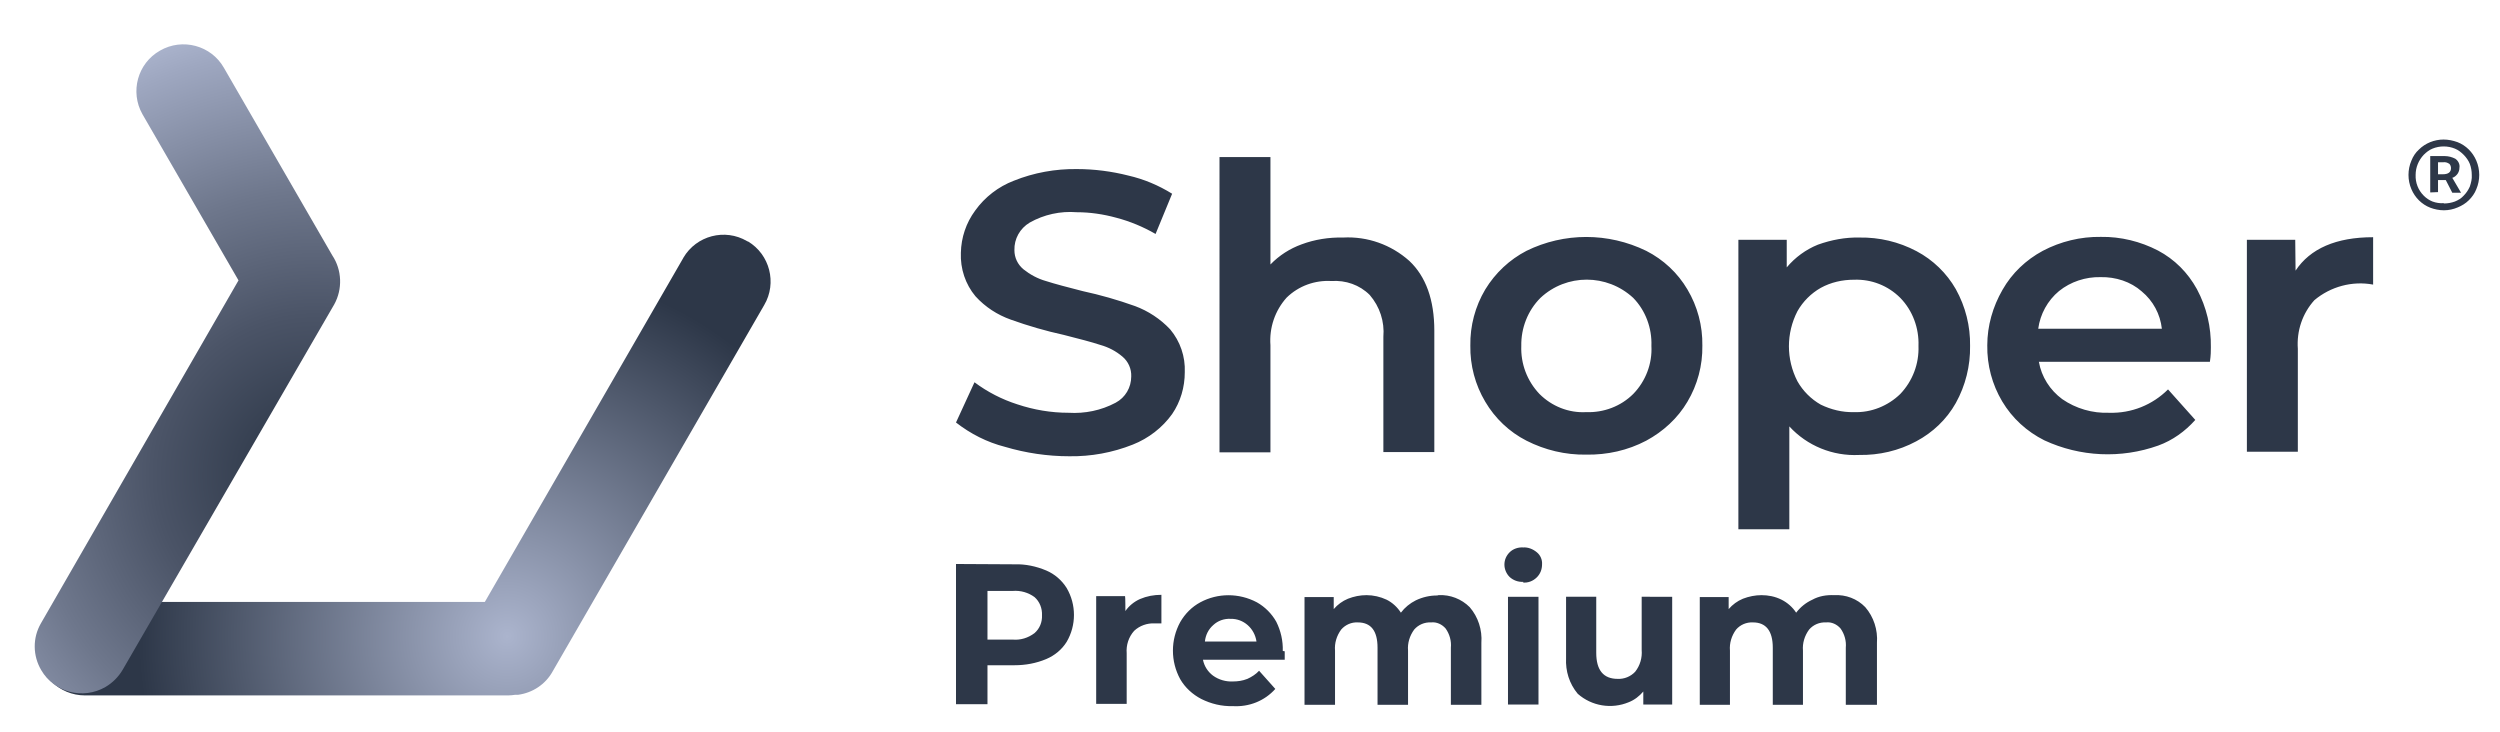 <?xml version="1.0" encoding="utf-8"?>
<!-- Generator: Adobe Illustrator 25.2.1, SVG Export Plug-In . SVG Version: 6.00 Build 0)  -->
<svg version="1.1" id="Layer_1" xmlns="http://www.w3.org/2000/svg" xmlns:xlink="http://www.w3.org/1999/xlink" x="0px" y="0px"
	 viewBox="0 0 77.04 22.57" style="enable-background:new 0 0 77.04 22.57;" xml:space="preserve">
<style type="text/css">
	.st0{fill-rule:evenodd;clip-rule:evenodd;fill:#2D3748;}
	.st1{fill-rule:evenodd;clip-rule:evenodd;fill:url(#SVGID_1_);}
	.st2{fill-rule:evenodd;clip-rule:evenodd;fill:url(#SVGID_2_);}
</style>
<g>
	<path class="st0" d="M56.52,18.34c0.36-0.02,0.71,0.11,0.96,0.37c0.26,0.3,0.39,0.7,0.36,1.1v1.91h-0.96v-1.76
		c0.02-0.21-0.04-0.42-0.16-0.59c-0.11-0.13-0.28-0.21-0.45-0.19c-0.2-0.01-0.39,0.07-0.52,0.22c-0.14,0.19-0.21,0.42-0.19,0.65
		v1.67h-0.93v-1.76c0-0.52-0.21-0.78-0.61-0.78c-0.2-0.01-0.39,0.07-0.52,0.22c-0.14,0.19-0.21,0.42-0.19,0.65v1.67h-0.93v-3.32
		h0.89v0.37c0.12-0.14,0.27-0.25,0.44-0.32c0.18-0.07,0.38-0.11,0.57-0.11c0.21,0,0.42,0.04,0.62,0.14c0.18,0.09,0.34,0.23,0.45,0.4
		c0.13-0.17,0.3-0.31,0.5-0.4C56.05,18.37,56.28,18.33,56.52,18.34L56.52,18.34z M51.53,18.39v3.32h-0.89v-0.4
		c-0.12,0.14-0.27,0.26-0.45,0.33c-0.53,0.22-1.14,0.12-1.57-0.26c-0.26-0.31-0.38-0.7-0.36-1.1v-1.89h0.93v1.73
		c0,0.53,0.22,0.8,0.66,0.8c0.2,0.01,0.4-0.07,0.54-0.22c0.15-0.19,0.22-0.43,0.2-0.67v-1.64C50.61,18.39,51.53,18.39,51.53,18.39z
		 M46.94,17.93c-0.16,0.01-0.31-0.05-0.42-0.15c-0.1-0.1-0.16-0.24-0.16-0.38c0-0.15,0.06-0.28,0.16-0.38
		c0.11-0.11,0.27-0.16,0.42-0.15c0.15-0.01,0.3,0.05,0.42,0.15c0.11,0.09,0.17,0.23,0.16,0.37c0,0.15-0.05,0.29-0.16,0.4
		c-0.12,0.12-0.28,0.18-0.45,0.16H46.94z M46.47,18.39h0.94v3.32h-0.94C46.47,21.71,46.47,18.39,46.47,18.39z M44.33,18.34
		c0.36-0.02,0.71,0.12,0.96,0.37c0.26,0.3,0.39,0.7,0.36,1.1v1.91h-0.94v-1.76c0.02-0.21-0.04-0.42-0.16-0.59
		c-0.11-0.13-0.28-0.21-0.45-0.19c-0.2-0.01-0.39,0.07-0.52,0.22c-0.14,0.19-0.21,0.42-0.19,0.65v1.67h-0.94v-1.76
		c0-0.52-0.2-0.78-0.61-0.78c-0.19-0.01-0.38,0.07-0.51,0.22c-0.14,0.19-0.21,0.42-0.19,0.65v1.67H40.2v-3.32h0.9v0.37
		c0.12-0.14,0.27-0.25,0.44-0.32c0.18-0.07,0.37-0.11,0.57-0.11c0.21,0,0.43,0.05,0.62,0.14c0.18,0.09,0.33,0.23,0.44,0.4
		c0.12-0.16,0.28-0.29,0.46-0.38c0.21-0.1,0.43-0.15,0.66-0.15L44.33,18.34L44.33,18.34z M37.92,19.07
		c-0.2-0.01-0.39,0.06-0.53,0.19c-0.15,0.13-0.24,0.31-0.26,0.51h1.59C38.66,19.36,38.32,19.06,37.92,19.07L37.92,19.07z
		 M39.59,20.07v0.26h-2.52c0.04,0.2,0.15,0.37,0.31,0.49c0.18,0.13,0.4,0.19,0.61,0.18c0.15,0,0.3-0.02,0.45-0.08
		c0.13-0.06,0.26-0.14,0.36-0.25l0.5,0.56c-0.33,0.37-0.81,0.56-1.31,0.53c-0.34,0.01-0.67-0.07-0.97-0.22
		c-0.27-0.14-0.5-0.35-0.65-0.61c-0.3-0.55-0.3-1.21,0-1.76c0.15-0.26,0.36-0.47,0.62-0.61c0.54-0.29,1.19-0.29,1.74,0
		c0.25,0.14,0.46,0.35,0.6,0.6c0.14,0.28,0.21,0.59,0.2,0.9L39.59,20.07L39.59,20.07z M34.68,18.83c0.11-0.16,0.27-0.29,0.45-0.37
		c0.21-0.09,0.43-0.13,0.66-0.13v0.88h-0.21c-0.23-0.01-0.46,0.07-0.63,0.23c-0.17,0.19-0.25,0.44-0.23,0.69v1.56h-0.94v-3.32h0.89
		C34.68,18.39,34.68,18.83,34.68,18.83z M31.21,19.71c0.24,0.02,0.47-0.05,0.67-0.2c0.16-0.14,0.24-0.34,0.23-0.55
		c0.01-0.21-0.07-0.42-0.23-0.56c-0.19-0.14-0.43-0.21-0.67-0.19h-0.78v1.5H31.21z M31.27,17.39c0.33-0.01,0.66,0.06,0.97,0.19
		c0.26,0.11,0.48,0.3,0.63,0.54c0.3,0.51,0.3,1.15,0,1.66c-0.15,0.24-0.37,0.42-0.63,0.53c-0.31,0.13-0.64,0.19-0.97,0.19h-0.84v1.2
		h-0.97v-4.32L31.27,17.39L31.27,17.39z M70.74,8.34c0.45-0.68,1.25-1.03,2.39-1.03v1.46c-0.64-0.12-1.31,0.06-1.81,0.48
		c-0.37,0.41-0.55,0.95-0.51,1.5v3.17h-1.57V7.39h1.49L70.74,8.34L70.74,8.34z M64.73,8.54c-0.46-0.01-0.92,0.14-1.28,0.43
		c-0.35,0.29-0.58,0.71-0.64,1.16h3.81c-0.05-0.45-0.27-0.86-0.62-1.15C65.66,8.68,65.2,8.53,64.73,8.54z M68.13,10.7
		c0,0.11,0,0.26-0.03,0.45h-5.27c0.08,0.46,0.34,0.87,0.72,1.15c0.42,0.29,0.93,0.44,1.45,0.42c0.68,0.02,1.33-0.24,1.81-0.72
		l0.84,0.94c-0.31,0.35-0.7,0.63-1.14,0.79c-1.15,0.41-2.41,0.35-3.51-0.16c-0.54-0.27-0.99-0.68-1.3-1.2
		c-0.31-0.52-0.47-1.12-0.46-1.73c0-0.6,0.17-1.19,0.47-1.71c0.29-0.51,0.72-0.92,1.24-1.2c0.55-0.29,1.17-0.44,1.79-0.43
		c0.61-0.01,1.22,0.14,1.76,0.42c0.51,0.27,0.92,0.68,1.2,1.19C68,9.47,68.14,10.08,68.13,10.7L68.13,10.7z M57.13,12.7
		c0.53,0.02,1.05-0.19,1.43-0.56c0.38-0.4,0.58-0.93,0.56-1.48c0.02-0.55-0.18-1.09-0.56-1.48c-0.38-0.38-0.89-0.58-1.43-0.56
		c-0.36,0-0.71,0.08-1.02,0.25c-0.3,0.17-0.55,0.42-0.72,0.72c-0.35,0.68-0.35,1.48,0,2.16c0.17,0.3,0.42,0.55,0.72,0.72
		C56.42,12.62,56.77,12.71,57.13,12.7z M57.3,7.32c0.61-0.01,1.21,0.13,1.76,0.42c0.51,0.27,0.93,0.68,1.21,1.17
		c0.3,0.54,0.45,1.14,0.44,1.75c0.01,0.61-0.14,1.22-0.44,1.76c-0.28,0.5-0.71,0.91-1.22,1.18c-0.54,0.29-1.14,0.43-1.76,0.42
		c-0.81,0.04-1.6-0.28-2.15-0.88v3.17h-1.57V7.39h1.49v0.85c0.26-0.31,0.59-0.55,0.96-0.7C56.44,7.39,56.87,7.31,57.3,7.32
		L57.3,7.32z M48.88,12.7c0.54,0.02,1.07-0.18,1.45-0.56c0.38-0.39,0.59-0.93,0.56-1.48c0.02-0.55-0.18-1.09-0.56-1.48
		c-0.81-0.75-2.06-0.75-2.86,0c-0.39,0.39-0.6,0.93-0.59,1.48c-0.02,0.55,0.18,1.08,0.56,1.48C47.82,12.52,48.34,12.73,48.88,12.7z
		 M48.88,14.01c-0.64,0.01-1.27-0.14-1.84-0.43c-0.53-0.27-0.97-0.69-1.27-1.2c-0.31-0.52-0.47-1.12-0.46-1.73
		c-0.01-0.61,0.15-1.21,0.46-1.73c0.31-0.51,0.75-0.92,1.27-1.19c1.16-0.57,2.52-0.57,3.69,0c0.53,0.27,0.97,0.68,1.27,1.19
		c0.31,0.52,0.47,1.12,0.46,1.73c0.01,0.61-0.15,1.21-0.46,1.73c-0.3,0.51-0.75,0.92-1.27,1.2C50.16,13.88,49.53,14.02,48.88,14.01z
		 M41.39,7.32c0.75-0.04,1.48,0.22,2.04,0.72c0.51,0.48,0.77,1.2,0.77,2.15v3.74h-1.57v-3.55c0.04-0.47-0.11-0.93-0.42-1.29
		c-0.31-0.31-0.74-0.46-1.18-0.43c-0.51-0.03-1.01,0.15-1.38,0.51c-0.36,0.4-0.54,0.93-0.5,1.47v3.3h-1.57V4.84h1.57v3.31
		c0.27-0.28,0.6-0.49,0.96-0.62C40.51,7.38,40.95,7.31,41.39,7.32L41.39,7.32z M32.95,14.06c-0.67,0-1.34-0.1-1.98-0.29
		c-0.55-0.14-1.06-0.4-1.51-0.75l0.57-1.24c0.4,0.3,0.85,0.53,1.32,0.68c0.51,0.17,1.04,0.26,1.58,0.26c0.5,0.03,1-0.07,1.45-0.31
		c0.3-0.16,0.48-0.47,0.48-0.81c0.01-0.23-0.09-0.46-0.27-0.61c-0.2-0.17-0.43-0.29-0.68-0.36c-0.27-0.09-0.66-0.19-1.13-0.31
		c-0.55-0.12-1.1-0.28-1.63-0.47c-0.42-0.15-0.79-0.39-1.09-0.72c-0.31-0.37-0.47-0.85-0.45-1.34c0.01-0.47,0.16-0.92,0.44-1.3
		c0.3-0.42,0.72-0.74,1.19-0.92c0.62-0.25,1.29-0.37,1.95-0.36c0.53,0,1.07,0.07,1.58,0.2c0.48,0.11,0.93,0.3,1.35,0.56l-0.51,1.24
		c-0.38-0.22-0.79-0.39-1.21-0.5c-0.4-0.11-0.81-0.17-1.22-0.17c-0.5-0.04-1.01,0.07-1.45,0.32c-0.3,0.18-0.48,0.5-0.47,0.85
		c0,0.23,0.1,0.44,0.28,0.59c0.2,0.16,0.44,0.29,0.69,0.36c0.28,0.09,0.66,0.19,1.13,0.31c0.55,0.12,1.08,0.27,1.61,0.46
		c0.41,0.15,0.79,0.4,1.09,0.72c0.31,0.37,0.47,0.84,0.45,1.32c0,0.46-0.13,0.91-0.39,1.29c-0.3,0.42-0.73,0.75-1.21,0.94
		C34.28,13.95,33.62,14.07,32.95,14.06L32.95,14.06z M75.13,5.37h0.15c0.16,0,0.25-0.06,0.25-0.19c0-0.05-0.02-0.1-0.05-0.13
		C75.42,5.01,75.36,4.99,75.29,5h-0.16V5.37L75.13,5.37z M74.89,5.93V4.81h0.45c0.11,0,0.22,0.03,0.32,0.08
		c0.09,0.06,0.15,0.17,0.13,0.28c0,0.07-0.02,0.13-0.06,0.19c-0.04,0.05-0.09,0.1-0.16,0.12l0.27,0.46h-0.27l-0.2-0.39h-0.24v0.37
		C75.14,5.92,74.89,5.93,74.89,5.93z M75.31,6.27c0.12,0,0.23-0.02,0.34-0.06c0.1-0.04,0.2-0.1,0.27-0.18
		c0.08-0.08,0.14-0.17,0.19-0.28c0.04-0.12,0.07-0.24,0.06-0.36c0-0.12-0.02-0.23-0.06-0.34c-0.04-0.1-0.11-0.2-0.19-0.28
		c-0.08-0.08-0.17-0.15-0.27-0.19c-0.22-0.09-0.47-0.09-0.69,0c-0.1,0.04-0.19,0.11-0.27,0.19c-0.16,0.17-0.25,0.39-0.25,0.62
		c-0.01,0.24,0.08,0.47,0.25,0.64c0.08,0.08,0.17,0.14,0.27,0.18c0.11,0.04,0.23,0.06,0.34,0.05C75.31,6.26,75.31,6.27,75.31,6.27z
		 M75.31,6.48c-0.14,0-0.29-0.03-0.42-0.08c-0.26-0.1-0.47-0.31-0.58-0.57c-0.12-0.28-0.12-0.6,0-0.88
		c0.05-0.13,0.13-0.25,0.23-0.34c0.2-0.2,0.48-0.31,0.76-0.31c0.15,0,0.29,0.03,0.43,0.08c0.26,0.1,0.47,0.31,0.58,0.57
		c0.12,0.28,0.12,0.6,0,0.88c-0.05,0.13-0.13,0.24-0.23,0.34c-0.1,0.1-0.22,0.17-0.34,0.22C75.6,6.45,75.46,6.48,75.31,6.48
		L75.31,6.48z"/>
	
		<radialGradient id="SVGID_1_" cx="1.139" cy="40.722" r="0.439" gradientTransform="matrix(26.007 0 0 -26.007 -13.979 1078.681)" gradientUnits="userSpaceOnUse">
		<stop  offset="0" style="stop-color:#ABB4CD"/>
		<stop  offset="1" style="stop-color:#2D3748"/>
	</radialGradient>
	<path class="st1" d="M23.02,7.43c-0.68-0.4-1.56-0.17-1.96,0.51c0,0.01-0.01,0.01-0.01,0.02l-6.11,10.59H2.62
		c-0.8,0-1.44,0.65-1.45,1.44c0,0,0,0,0,0c0,0.8,0.65,1.44,1.45,1.44c0,0,0,0,0,0h13.04c0.07,0,0.15-0.01,0.22-0.02h0.09
		c0.44-0.06,0.84-0.32,1.06-0.72L23.55,9.4c0.4-0.68,0.17-1.56-0.5-1.96C23.03,7.44,23.03,7.44,23.02,7.43z"/>
	
		<radialGradient id="SVGID_2_" cx="1.446" cy="40.992" r="0.818" gradientTransform="matrix(17.232 0 0 -17.232 -15.226 721.02)" gradientUnits="userSpaceOnUse">
		<stop  offset="0" style="stop-color:#2D3748"/>
		<stop  offset="0.14" style="stop-color:#353F50"/>
		<stop  offset="0.35" style="stop-color:#4B5467"/>
		<stop  offset="0.62" style="stop-color:#6E778C"/>
		<stop  offset="0.93" style="stop-color:#9EA7C0"/>
		<stop  offset="1" style="stop-color:#ABB4CD"/>
	</radialGradient>
	<path class="st2" d="M10.24,7.87L6.9,2.09C6.51,1.4,5.62,1.16,4.93,1.56C4.24,1.95,4,2.83,4.39,3.52c0,0,0,0,0,0l2.96,5.12
		L1.26,19.21c-0.26,0.45-0.25,1,0.01,1.44c0.4,0.69,1.29,0.92,1.98,0.52c0.22-0.13,0.4-0.31,0.53-0.53l6.52-11.26
		C10.56,8.91,10.54,8.32,10.24,7.87z"/>
</g>
</svg>
